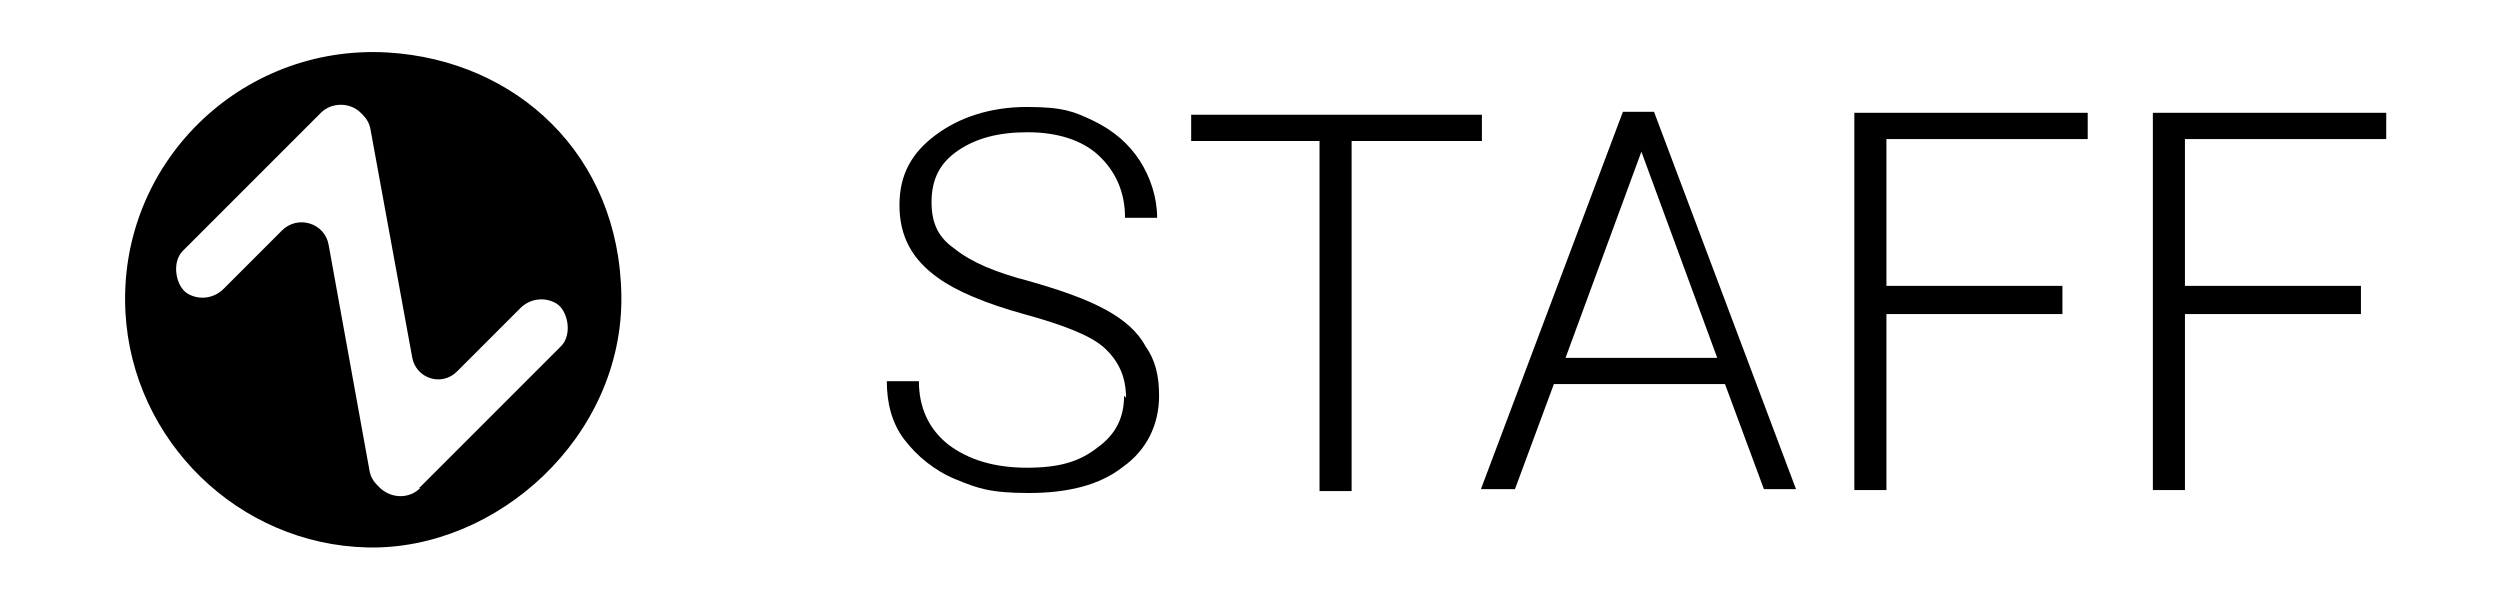 <?xml version="1.0" encoding="UTF-8"?>
<svg id="StaffLogo" xmlns="http://www.w3.org/2000/svg" version="1.1" viewBox="0 0 257.1 61.7">
  <g id="AppLogoLabel">
    <path d="M115.8,40.9c0-2.2-.8-3.8-2.2-5.1s-4.3-2.4-8.3-3.5c-4-1.1-7-2.4-8.8-3.7-2.7-1.9-4-4.3-4-7.5s1.3-5.4,3.7-7.2,5.6-2.9,9.4-2.9,4.9.5,6.8,1.4c2.1,1,3.7,2.4,4.8,4.1s1.8,3.8,1.8,5.9h-3.3c0-2.7-1-4.8-2.7-6.4s-4.3-2.4-7.3-2.4-5.3.6-7.2,1.9-2.7,3-2.7,5.3.8,3.7,2.4,4.8c1.6,1.3,4.1,2.4,7.6,3.3,3.5,1,6,1.9,8,3,1.8,1,3.2,2.2,4,3.7,1,1.4,1.4,3,1.4,5.1,0,3-1.3,5.6-3.7,7.3-2.4,1.9-5.7,2.7-9.7,2.7s-5.3-.5-7.5-1.4-4-2.4-5.3-4.1-1.8-3.8-1.8-6h3.3c0,2.7,1,4.9,3,6.5,2.1,1.6,4.8,2.4,8.1,2.4s5.4-.6,7.3-2.1c1.8-1.3,2.7-3,2.7-5.3h0s.2.2.2.2Z"/>
    <path d="M152.4,14.5h-13.4v36h-3.3V14.5h-13.2v-2.7h29.9v2.7Z"/>
    <path d="M177.5,39.5h-17.7l-4,10.8h-3.5l14.6-38.8h3.2l14.6,38.8h-3.3l-4-10.8h0ZM161,36.8h15.6l-7.8-21.2-7.8,21.2h0Z"/>
    <path d="M212.1,32.3h-18.1v18.1h-3.3V11.6h24v2.7h-20.7v15.1h18.1s0,2.9,0,2.9Z"/>
    <path d="M242.8,32.3h-18.1v18.1h-3.3V11.6h24v2.7h-20.7v15.1h18.1s0,2.9,0,2.9Z"/>
  </g><path id="AppLogoSymbol" d="M39.9,5.4c-15.2-.9-27.8,11.5-27,26.7.7,13.2,11.6,23.9,24.9,24.2s26.3-11.4,26.1-25.9S53.1,6.2,39.9,5.4ZM43.2,50.2c-1.1,1.1-2.9,1.1-4.1,0l-.3-.3c-.4-.4-.7-.9-.8-1.5l-4.2-23.2c-.4-2.3-3.2-3.1-4.8-1.5l-6,6c-1,1-2.5,1.2-3.7.5s-1.7-3.2-.5-4.4l14.2-14.2c1.1-1.1,3-1.1,4.1,0l.2.2c.4.4.7.9.8,1.5l4.3,23.5c.4,2.1,3,3,4.6,1.4l6.5-6.5c1-1,2.5-1.2,3.7-.5s1.7,3.2.5,4.4l-14.6,14.6s0-.1,0-.1Z"/>
</svg>